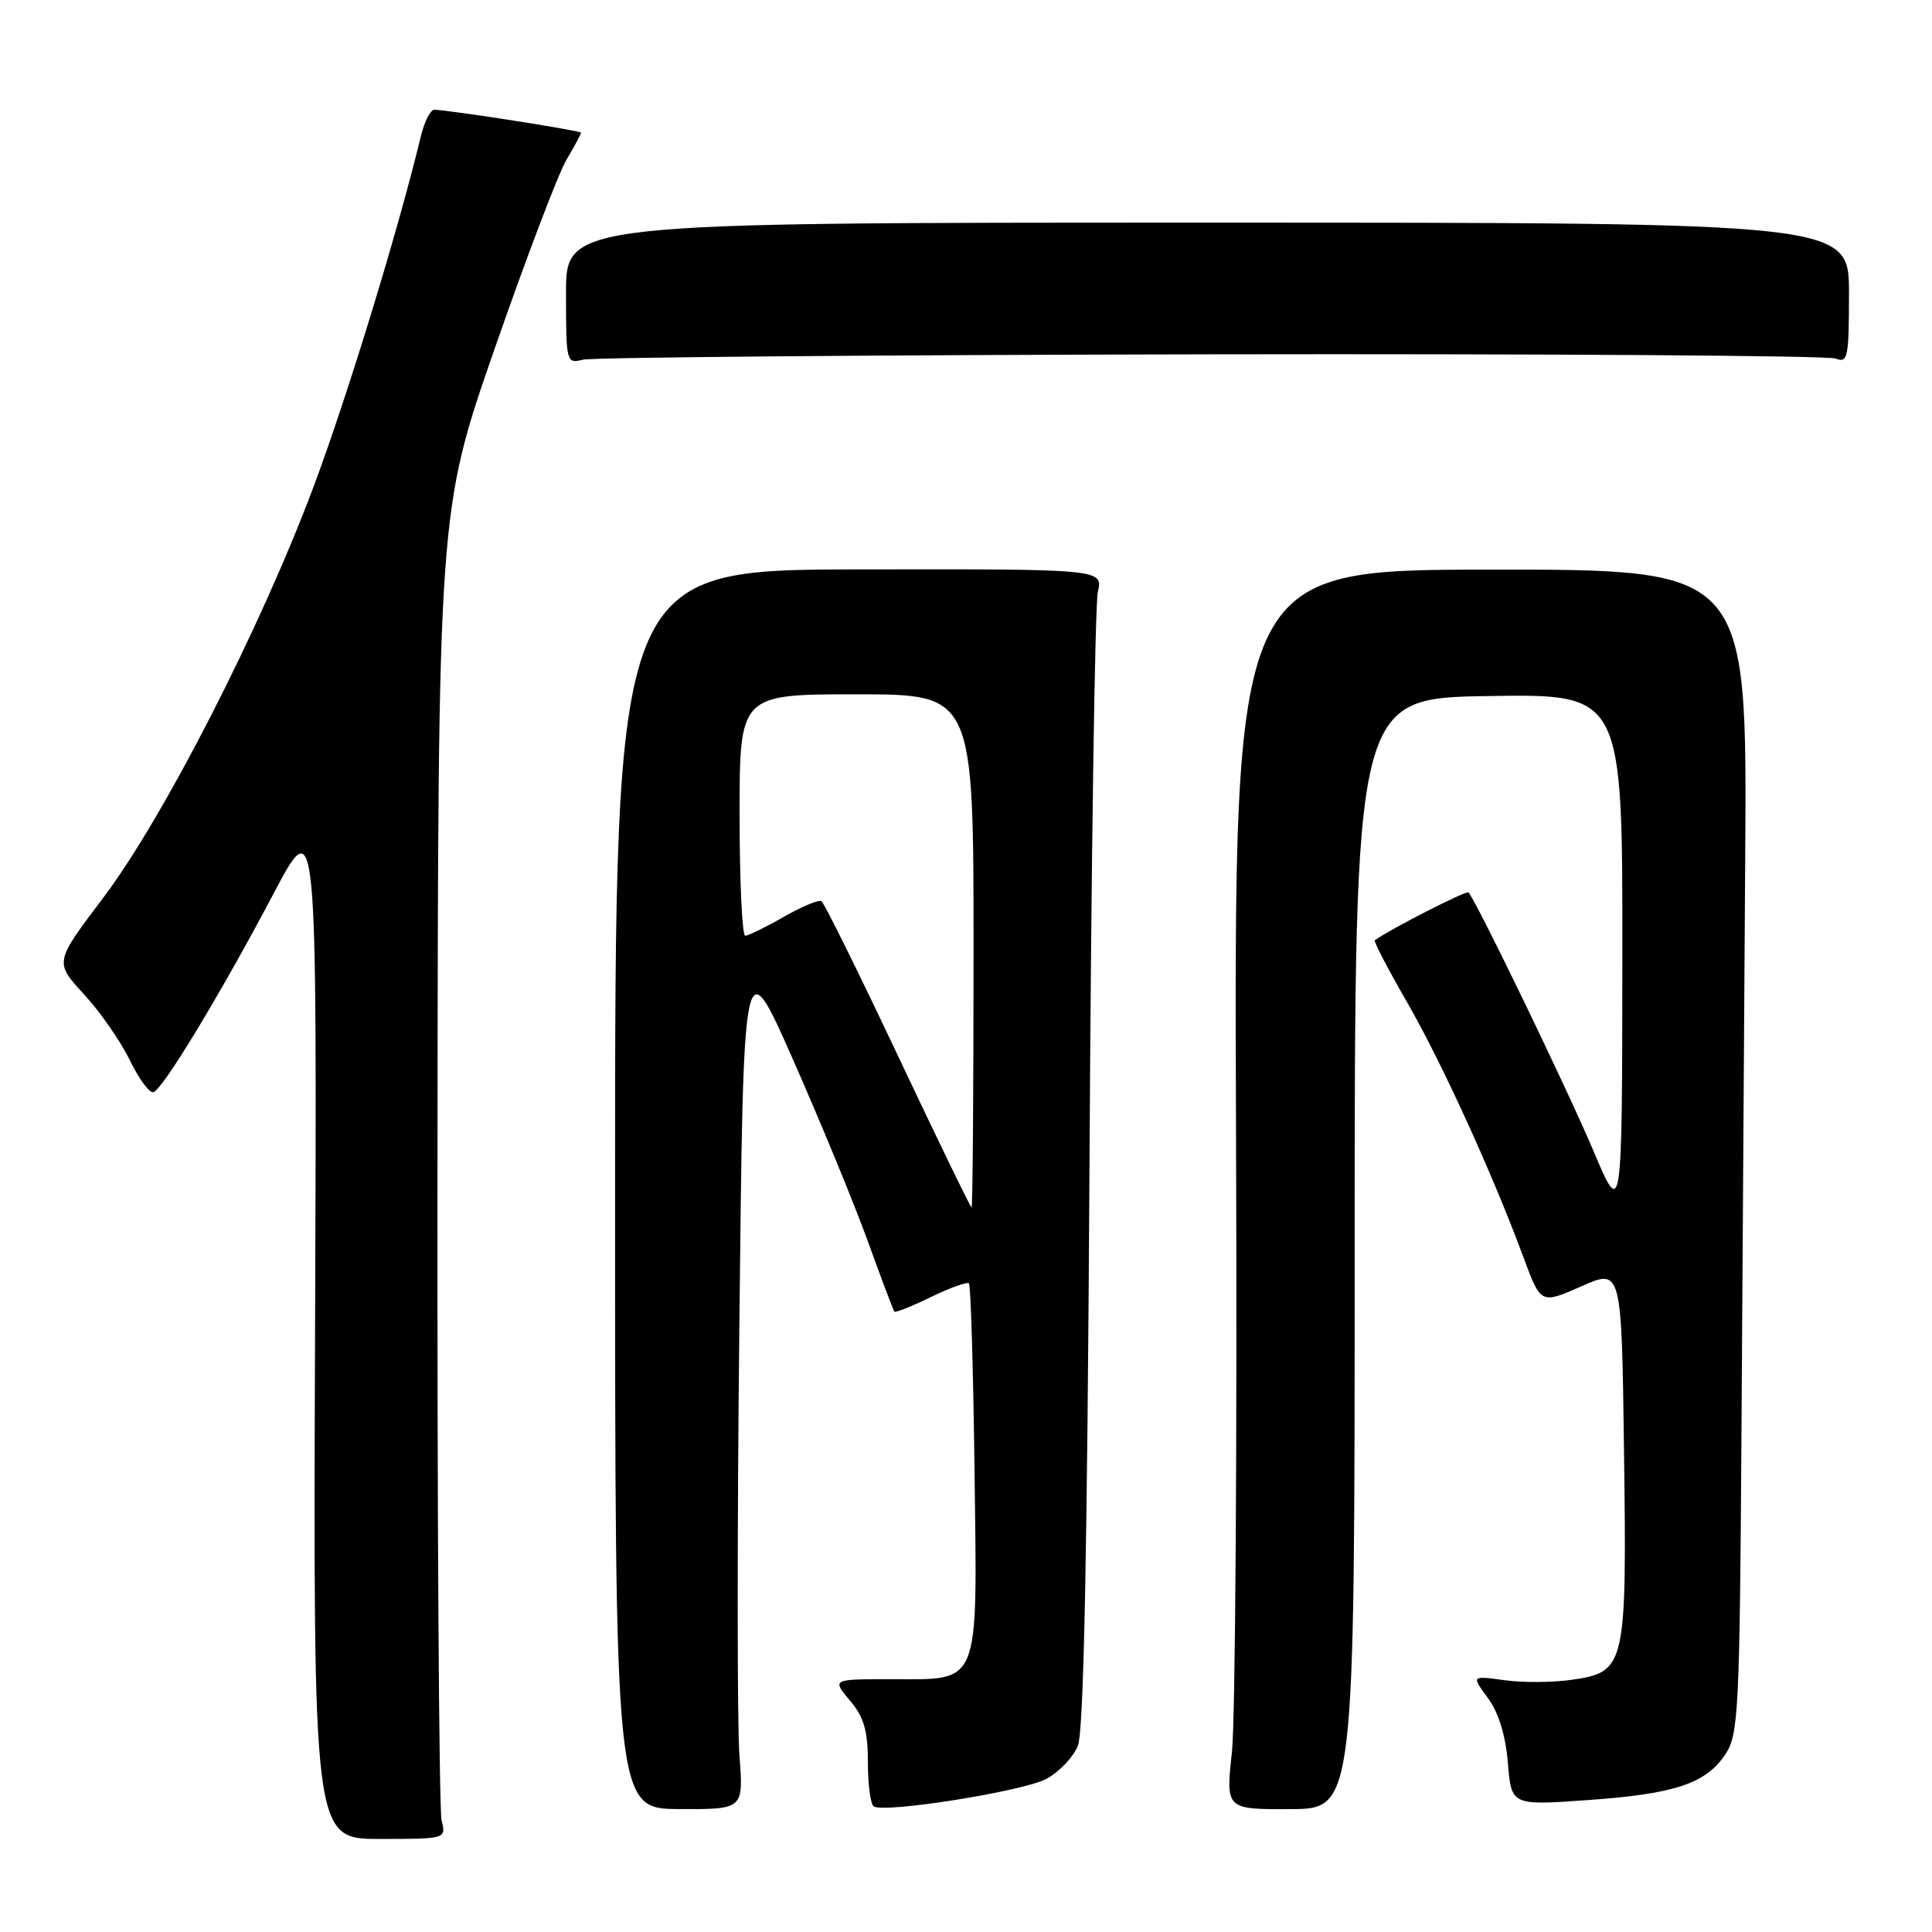 <?xml version="1.0" encoding="UTF-8" standalone="no"?>
<!DOCTYPE svg PUBLIC "-//W3C//DTD SVG 1.1//EN" "http://www.w3.org/Graphics/SVG/1.1/DTD/svg11.dtd" >
<svg xmlns="http://www.w3.org/2000/svg" xmlns:xlink="http://www.w3.org/1999/xlink" version="1.1" viewBox="0 0 256 256">
 <g >
 <path fill="currentColor"
d=" M 58.51 241.18 C 58.17 239.81 57.92 200.23 57.97 153.22 C 58.05 67.75 58.05 67.75 65.57 46.13 C 69.71 34.23 73.97 23.01 75.05 21.19 C 76.12 19.37 77.00 17.75 77.00 17.58 C 77.00 17.32 59.88 14.63 57.56 14.54 C 57.05 14.52 56.25 16.07 55.78 18.00 C 52.74 30.60 46.01 52.59 41.52 64.57 C 34.48 83.35 21.62 108.46 13.65 119.00 C 7.22 127.50 7.22 127.50 11.11 131.73 C 13.26 134.06 16.00 138.00 17.21 140.50 C 18.42 142.99 19.83 144.89 20.33 144.72 C 21.61 144.30 29.25 131.66 36.20 118.50 C 42.00 107.50 42.00 107.50 41.75 175.58 C 41.50 243.67 41.50 243.67 50.32 243.67 C 59.13 243.67 59.13 243.67 58.51 241.18 Z  M 97.98 232.63 C 97.68 228.71 97.67 203.00 97.97 175.50 C 98.50 125.50 98.50 125.50 105.12 140.50 C 108.76 148.75 113.21 159.55 115.00 164.50 C 116.79 169.45 118.37 173.63 118.51 173.80 C 118.65 173.96 120.83 173.09 123.36 171.86 C 125.89 170.63 128.15 169.82 128.39 170.06 C 128.63 170.30 128.96 181.41 129.13 194.75 C 129.49 223.85 130.03 222.50 118.08 222.50 C 110.24 222.50 110.24 222.50 112.62 225.33 C 114.48 227.53 115.00 229.33 115.00 233.52 C 115.00 236.47 115.35 239.10 115.78 239.36 C 117.25 240.27 135.50 237.37 138.61 235.73 C 140.32 234.83 142.22 232.84 142.83 231.30 C 143.60 229.36 144.07 205.77 144.36 155.00 C 144.58 114.58 145.08 80.13 145.47 78.45 C 146.17 75.40 146.17 75.40 113.83 75.45 C 81.50 75.50 81.50 75.50 81.50 157.59 C 81.50 239.67 81.50 239.67 90.02 239.71 C 98.53 239.75 98.53 239.75 97.98 232.63 Z  M 179.50 166.09 C 179.50 92.50 179.50 92.50 197.25 92.23 C 215.00 91.95 215.00 91.95 214.97 126.73 C 214.94 161.50 214.94 161.50 211.12 152.45 C 207.69 144.33 195.54 119.21 194.58 118.25 C 194.30 117.96 184.25 123.09 182.17 124.59 C 181.99 124.72 183.90 128.38 186.41 132.74 C 191.03 140.76 197.73 155.43 201.89 166.66 C 204.17 172.81 204.17 172.81 209.52 170.45 C 214.87 168.08 214.87 168.08 215.19 192.29 C 215.57 220.74 215.39 221.52 208.43 222.56 C 205.91 222.94 201.85 222.98 199.40 222.64 C 194.96 222.03 194.96 222.03 197.15 224.99 C 198.56 226.90 199.50 229.93 199.80 233.59 C 200.27 239.24 200.27 239.24 210.38 238.52 C 221.97 237.71 226.09 236.32 228.67 232.38 C 230.35 229.82 230.52 226.43 230.75 190.55 C 230.89 169.07 231.11 134.39 231.25 113.48 C 231.50 75.45 231.50 75.45 197.50 75.48 C 163.50 75.50 163.50 75.50 163.78 150.00 C 163.94 190.98 163.69 227.93 163.24 232.13 C 162.41 239.75 162.41 239.75 170.95 239.72 C 179.50 239.68 179.50 239.68 179.50 166.09 Z  M 160.50 46.95 C 205.05 46.87 242.29 47.12 243.25 47.51 C 244.84 48.15 245.00 47.37 245.00 38.86 C 245.00 29.50 245.00 29.50 160.00 29.50 C 75.00 29.50 75.00 29.50 75.00 38.86 C 75.00 48.06 75.04 48.21 77.25 47.66 C 78.49 47.35 115.95 47.03 160.50 46.95 Z  M 118.99 139.91 C 113.77 128.86 109.21 119.64 108.85 119.41 C 108.49 119.19 106.24 120.12 103.85 121.49 C 101.46 122.86 99.16 123.98 98.75 123.99 C 98.34 123.99 98.00 116.80 98.00 108.00 C 98.00 92.00 98.00 92.00 113.50 92.00 C 129.00 92.00 129.00 92.00 129.00 126.00 C 129.00 144.70 128.88 160.00 128.74 160.00 C 128.60 160.00 124.21 150.96 118.99 139.91 Z "/>
</g>
</svg>